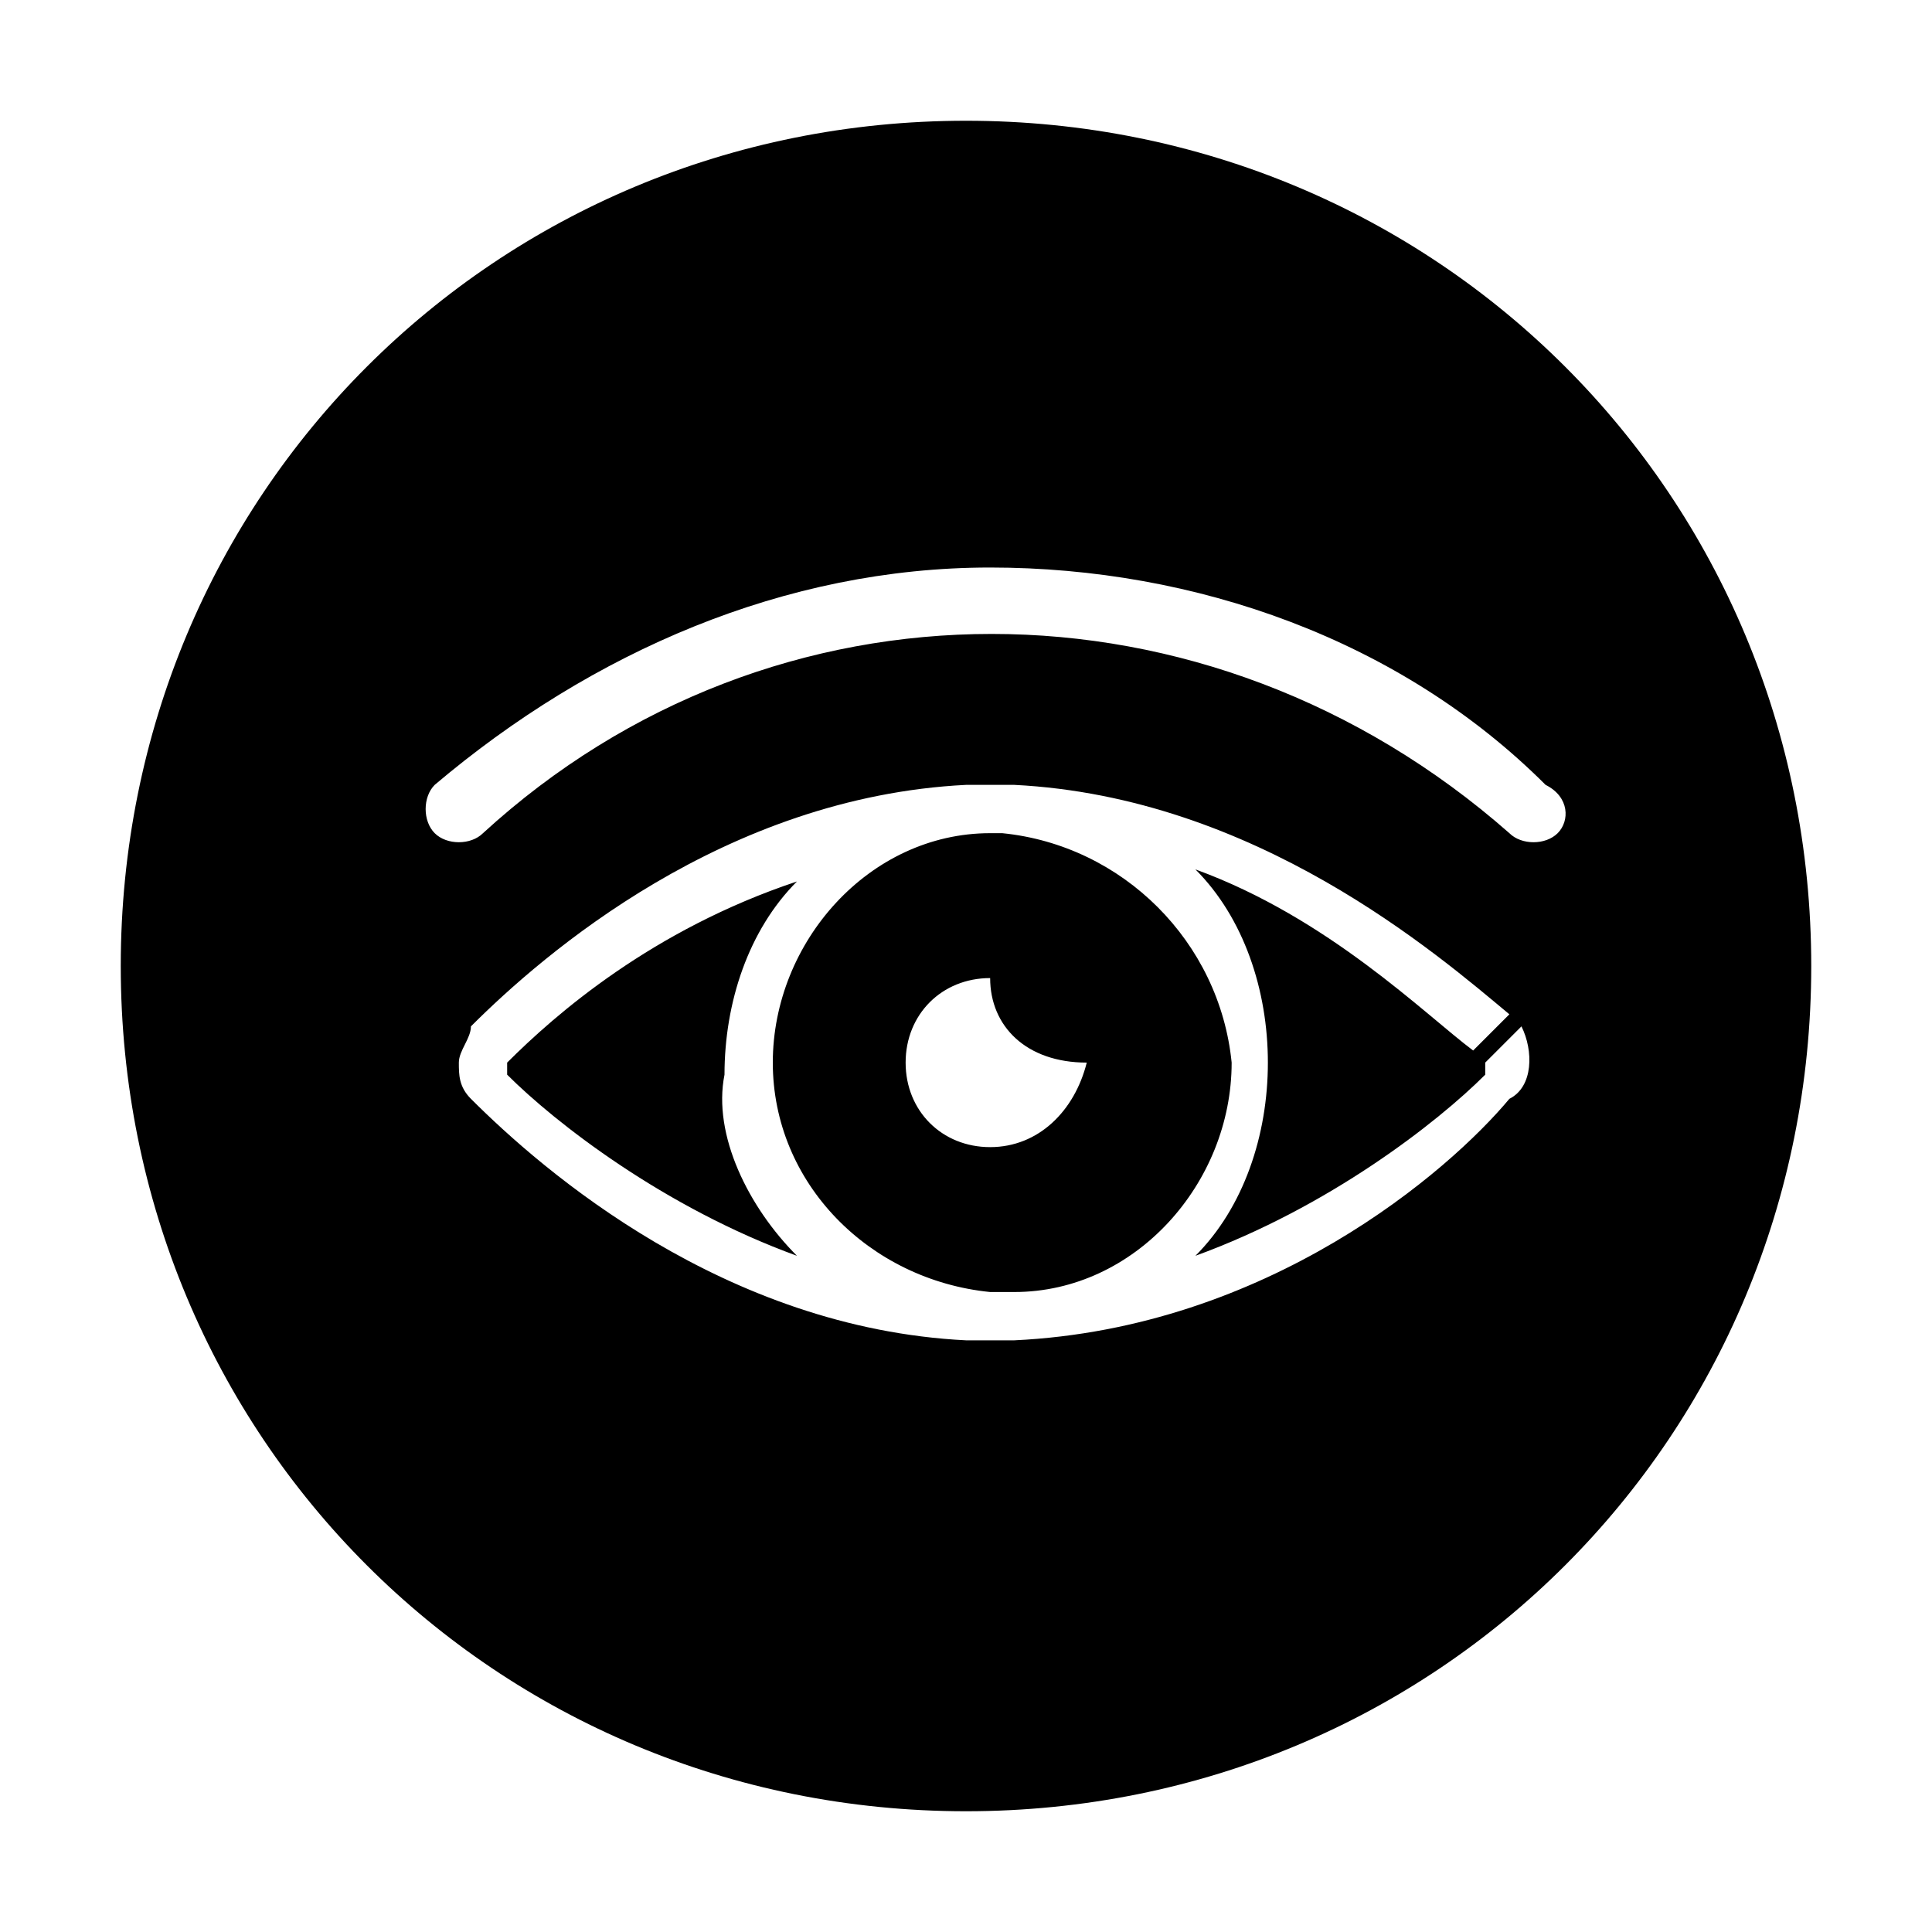 <?xml version="1.0" encoding="utf-8"?>
<!-- Generator: Adobe Illustrator 19.2.1, SVG Export Plug-In . SVG Version: 6.00 Build 0)  -->
<svg version="1.1" id="Layer_1" xmlns="http://www.w3.org/2000/svg" xmlns:xlink="http://www.w3.org/1999/xlink" x="0px" y="0px"
	 width="16px" height="16px" viewBox="0 0 16 16" style="enable-background:new 0 0 16 16;" xml:space="preserve">
<path d="M8,1C4.1,1,1,4.1,1,8s3.1,7,7,7s7-3.1,7-7S11.9,1,8,1z M12.5,9.1C12,9.7,10.5,11,8.4,11.1c-0.1,0-0.2,0-0.2,0
	c-0.1,0-0.2,0-0.2,0C6,11,4.5,9.7,3.9,9.1C3.8,9,3.8,8.9,3.8,8.8c0-0.1,0.1-0.2,0.1-0.3C4.5,7.9,6,6.6,8,6.5c0.1,0,0.2,0,0.2,0
	c0.1,0,0.2,0,0.2,0c2,0.1,3.5,1.4,4.1,1.9l-0.3,0.3C11.8,8.4,11,7.6,9.9,7.2c0.4,0.4,0.6,1,0.6,1.6c0,0.6-0.2,1.2-0.6,1.6
	c1.1-0.4,2-1.1,2.4-1.5c0,0,0-0.1,0-0.1l0.3-0.3C12.7,8.7,12.7,9,12.5,9.1z M12.9,6.9c-0.1,0.1-0.3,0.1-0.4,0C10,4.7,6.4,4.7,4,6.9
	C3.9,7,3.7,7,3.6,6.9c0,0,0,0,0,0c-0.1-0.1-0.1-0.3,0-0.4c1.3-1.1,2.9-1.8,4.6-1.8c1.7,0,3.4,0.6,4.6,1.8h0c0,0,0,0,0,0
	C13,6.6,13,6.8,12.9,6.9z M6.6,10.4c-1.1-0.4-2-1.1-2.4-1.5c0,0,0-0.1,0-0.1c0.4-0.4,1.2-1.1,2.4-1.5c-0.4,0.4-0.6,1-0.6,1.6
	C5.9,9.4,6.2,10,6.6,10.4z M8.3,6.9C8.2,6.9,8.2,6.9,8.3,6.9c-0.1,0-0.1,0-0.1,0c-1,0-1.8,0.9-1.8,1.9c0,1,0.8,1.8,1.8,1.9
	c0,0,0,0,0.1,0c0,0,0,0,0.1,0c1,0,1.8-0.9,1.8-1.9C10.1,7.8,9.3,7,8.3,6.9z M8.2,9.5c-0.4,0-0.7-0.3-0.7-0.7s0.3-0.7,0.7-0.7
	c0,0.4,0.3,0.7,0.8,0.7C8.9,9.2,8.6,9.5,8.2,9.5z"/>
</svg>
